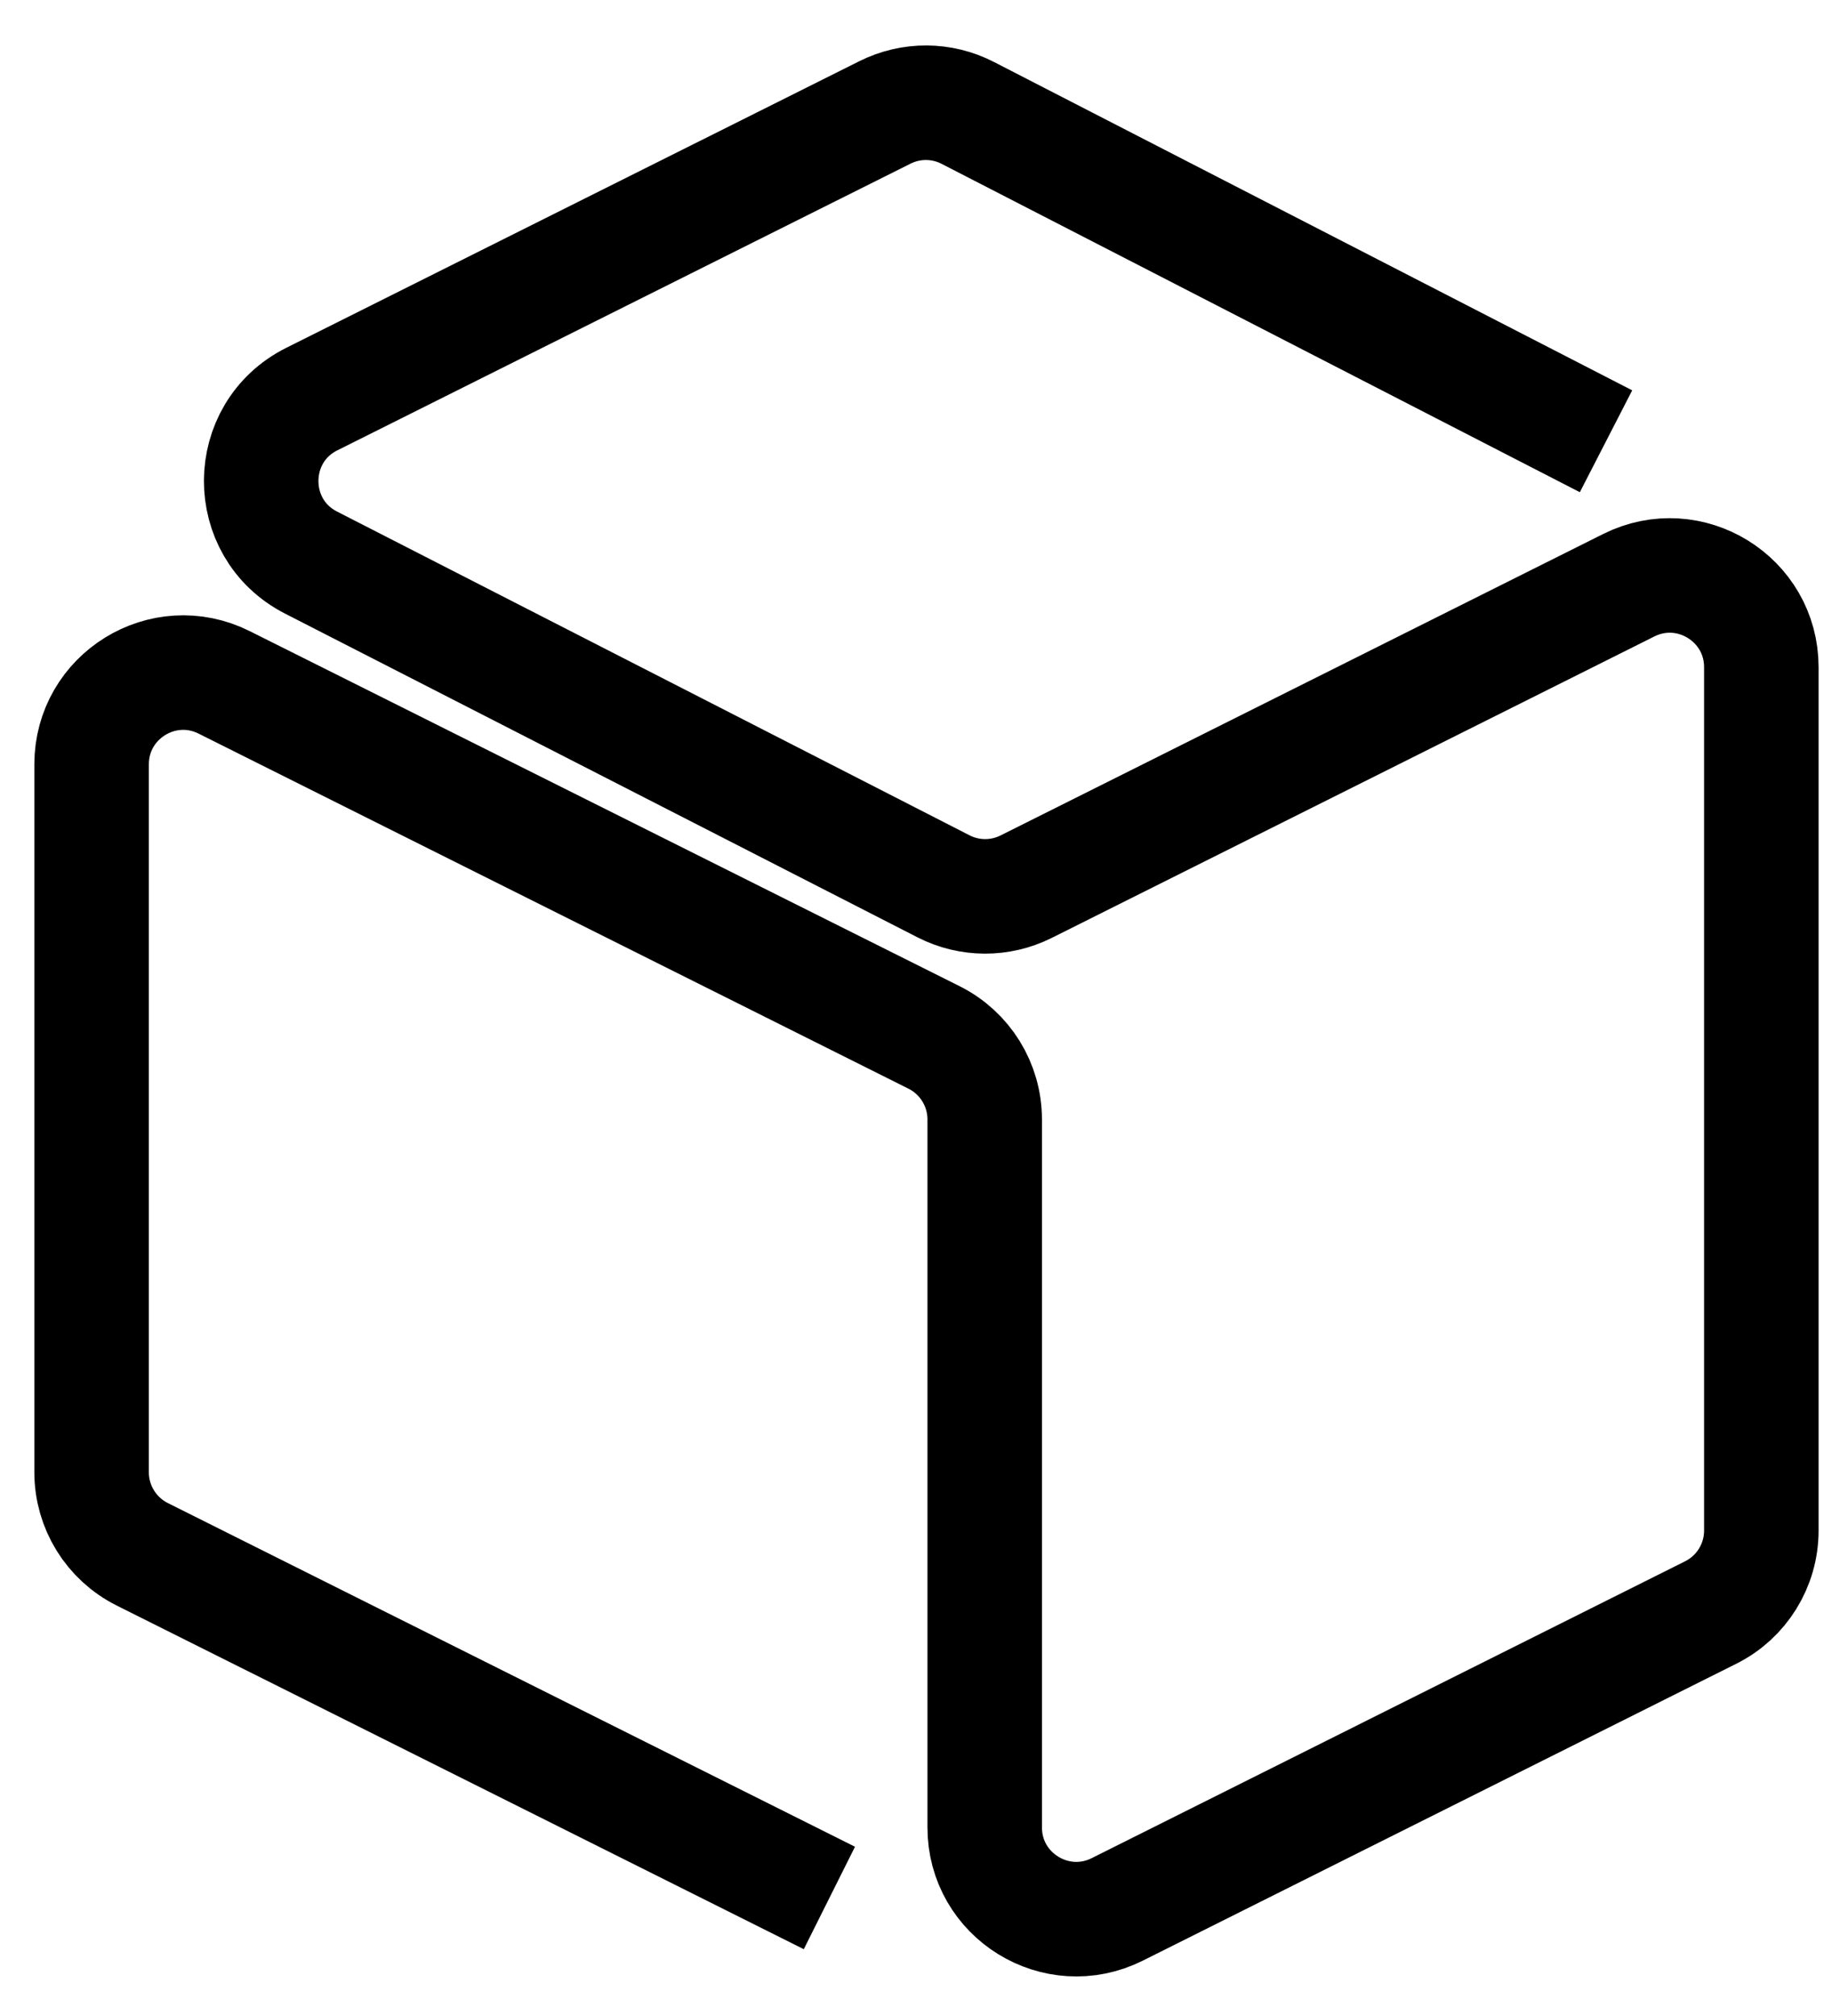 <svg width="40" height="44" viewBox="0 0 40 44" fill="none" xmlns="http://www.w3.org/2000/svg">
<path d="M35.066 9.631L21.13 2.464C20.564 2.172 19.892 2.168 19.321 2.454L6.808 8.71C5.342 9.443 5.332 11.533 6.792 12.279L20.6 19.344C21.166 19.634 21.836 19.637 22.405 19.352L35.562 12.773C36.892 12.108 38.457 13.075 38.457 14.562V33.406C38.457 34.163 38.029 34.856 37.351 35.194L24.395 41.673C23.065 42.338 21.5 41.371 21.5 39.884V24.432C21.5 23.674 21.072 22.982 20.395 22.643L4.894 14.893C3.565 14.228 2 15.195 2 16.682V32.134C2 32.891 2.428 33.584 3.106 33.923L18.109 41.424" stroke="black" stroke-width="2.5"/>
</svg>
